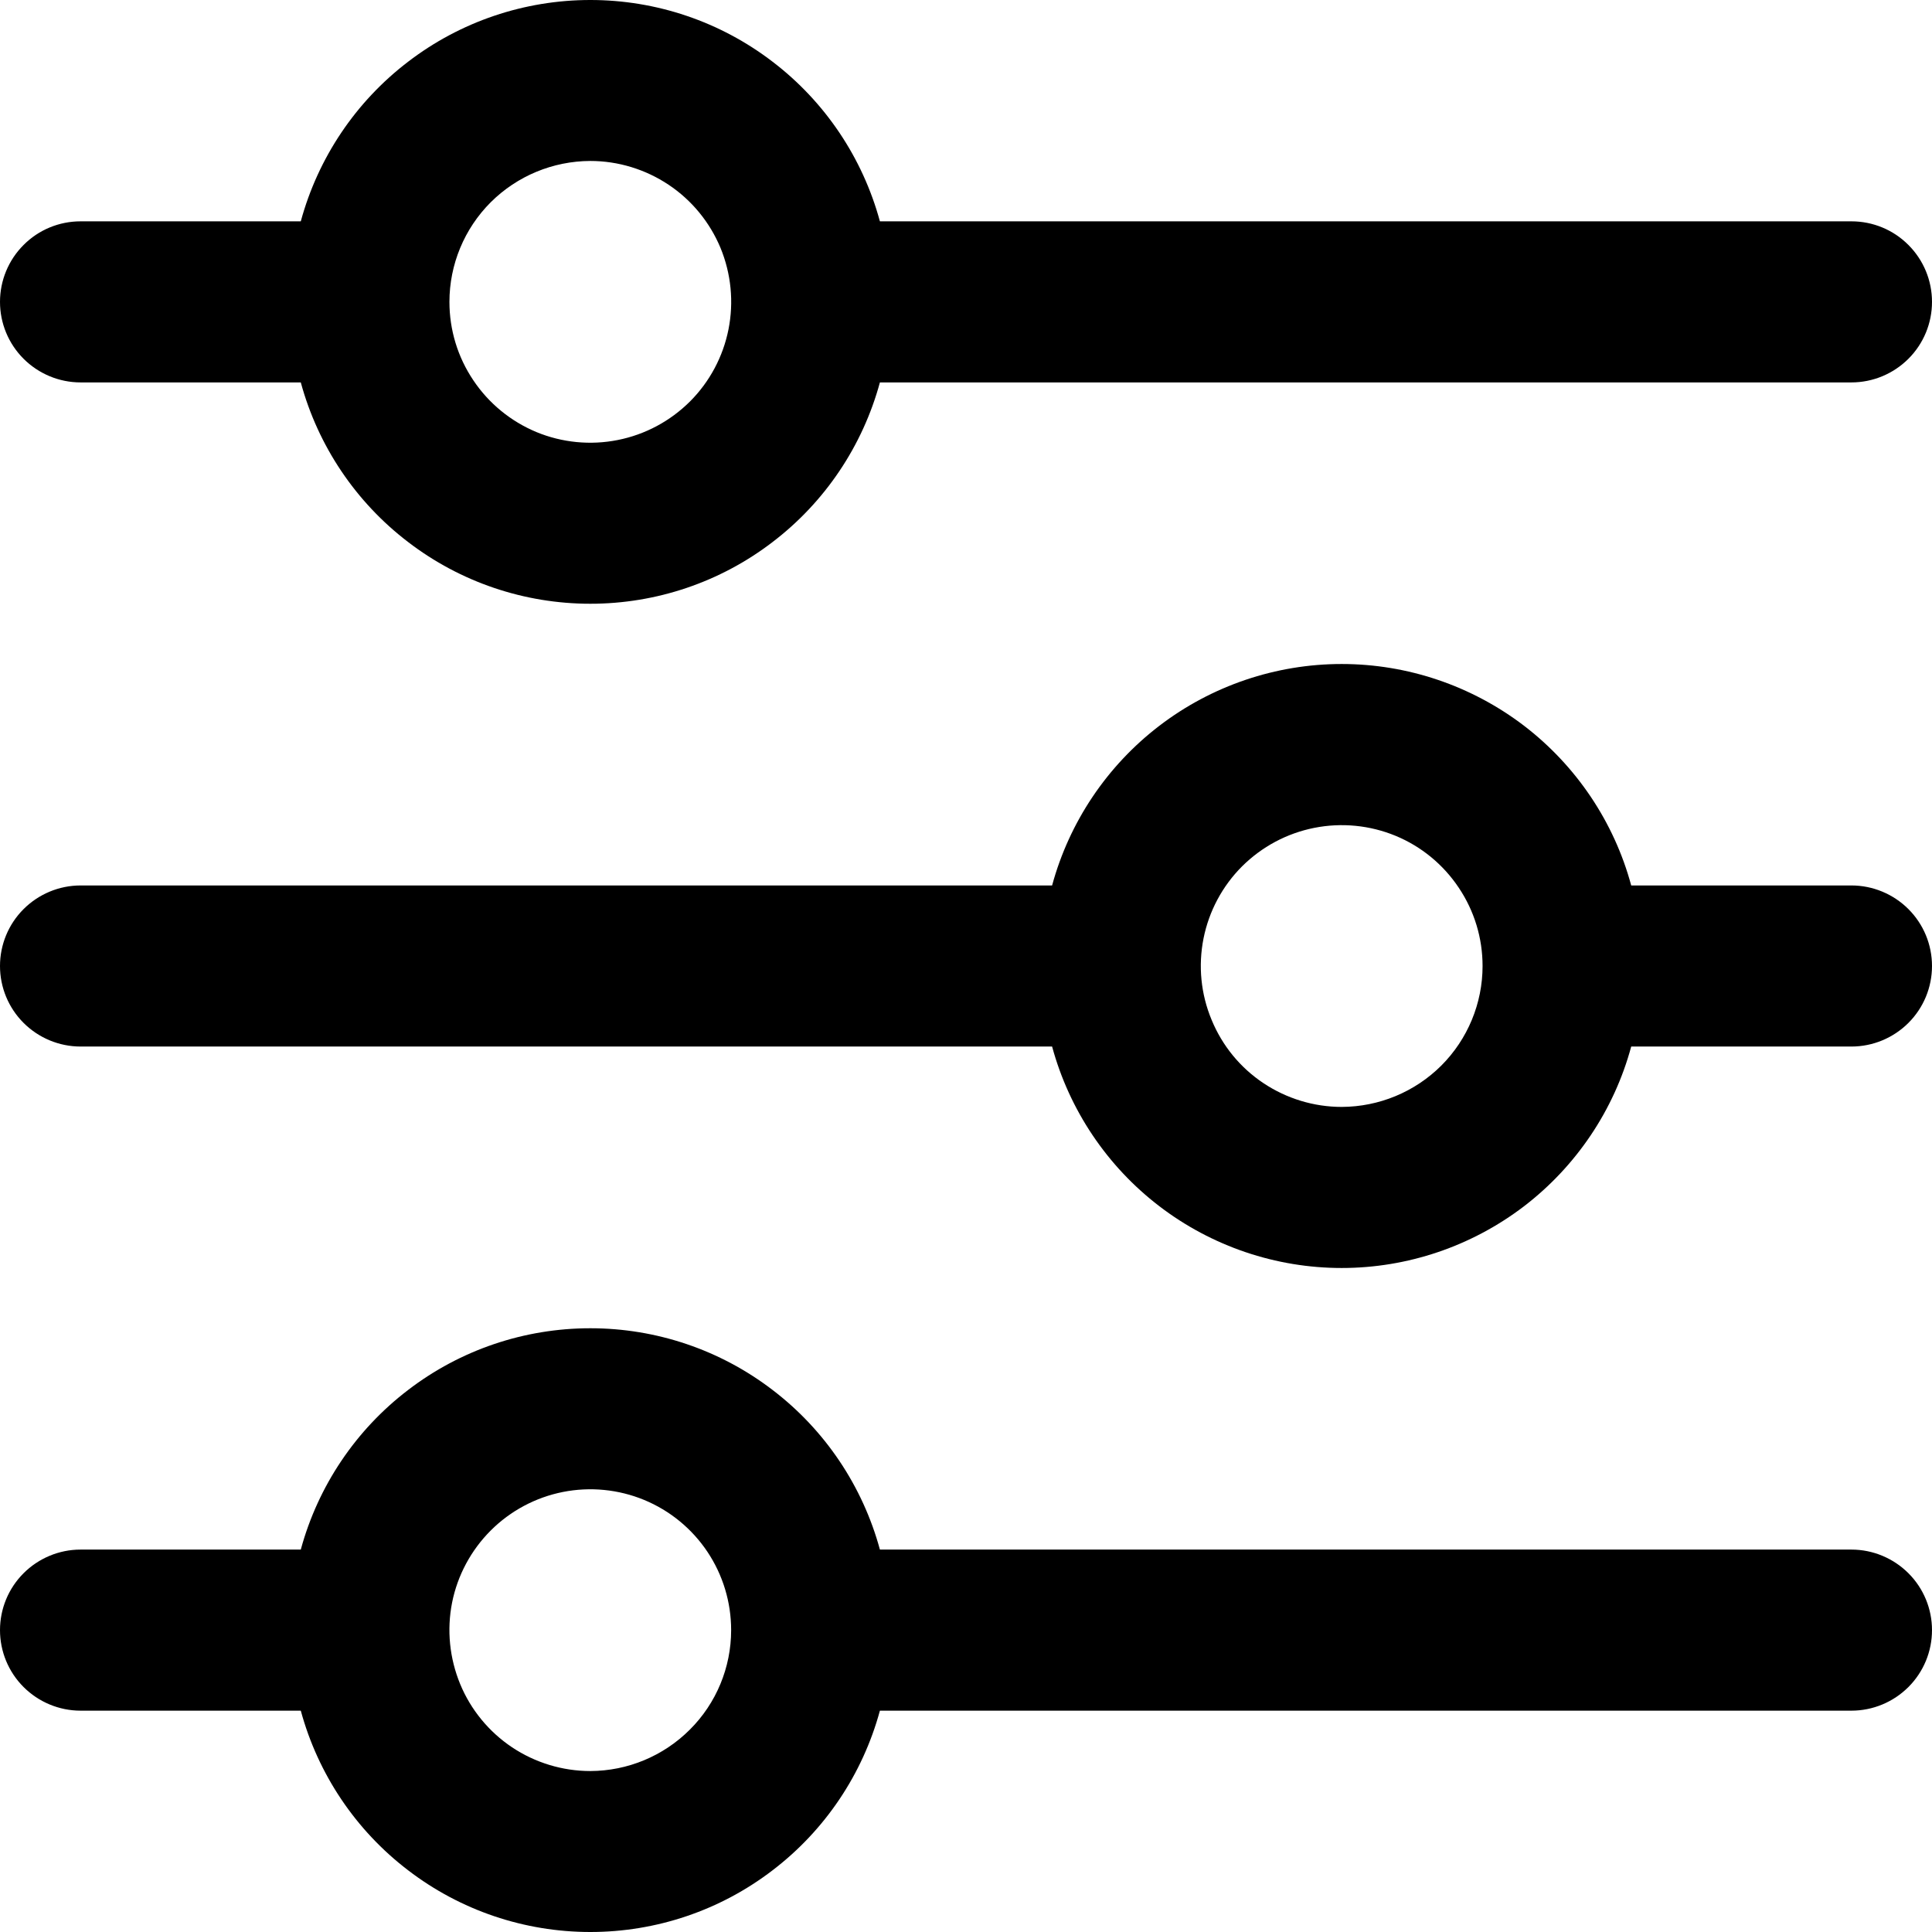 <svg width="16" height="16" viewBox="0 0 16 16" fill="none" xmlns="http://www.w3.org/2000/svg">
<g clip-path="url(#clip0_4_225)">
<path d="M0.667 3.167H2.491C2.634 3.693 2.946 4.158 3.38 4.489C3.813 4.821 4.343 5 4.889 5C5.435 5 5.965 4.821 6.398 4.489C6.832 4.158 7.144 3.693 7.287 3.167H15.333C15.51 3.167 15.68 3.096 15.805 2.971C15.93 2.846 16 2.677 16 2.5C16 2.323 15.93 2.154 15.805 2.029C15.68 1.903 15.51 1.833 15.333 1.833H7.287C7.144 1.307 6.832 0.842 6.398 0.511C5.965 0.179 5.435 -0 4.889 -0C4.343 -0 3.813 0.179 3.38 0.511C2.946 0.842 2.634 1.307 2.491 1.833H0.667C0.49 1.833 0.32 1.903 0.195 2.029C0.07 2.154 0 2.323 0 2.5C0 2.677 0.07 2.846 0.195 2.971C0.32 3.096 0.49 3.167 0.667 3.167ZM4.889 1.333C5.119 1.333 5.345 1.402 5.537 1.53C5.729 1.658 5.878 1.84 5.967 2.053C6.055 2.267 6.078 2.501 6.033 2.728C5.988 2.954 5.877 3.162 5.714 3.325C5.55 3.488 5.343 3.599 5.116 3.644C4.89 3.689 4.655 3.666 4.442 3.578C4.229 3.489 4.047 3.34 3.919 3.148C3.79 2.956 3.722 2.731 3.722 2.5C3.722 2.191 3.845 1.894 4.064 1.675C4.283 1.457 4.579 1.334 4.889 1.333Z" fill="black"/>
<path d="M15.333 7.333H13.509C13.367 6.807 13.054 6.342 12.621 6.01C12.187 5.679 11.657 5.499 11.111 5.499C10.566 5.499 10.035 5.679 9.602 6.01C9.168 6.342 8.856 6.807 8.713 7.333H0.667C0.49 7.333 0.32 7.404 0.195 7.529C0.07 7.654 0 7.823 0 8C0 8.177 0.07 8.346 0.195 8.471C0.32 8.596 0.49 8.667 0.667 8.667H8.713C8.856 9.193 9.168 9.658 9.602 9.99C10.035 10.321 10.566 10.501 11.111 10.501C11.657 10.501 12.187 10.321 12.621 9.99C13.054 9.658 13.367 9.193 13.509 8.667H15.333C15.51 8.667 15.68 8.596 15.805 8.471C15.93 8.346 16 8.177 16 8C16 7.823 15.93 7.654 15.805 7.529C15.68 7.404 15.51 7.333 15.333 7.333ZM11.111 9.167C10.881 9.167 10.655 9.098 10.463 8.97C10.271 8.842 10.122 8.66 10.034 8.446C9.945 8.233 9.922 7.999 9.967 7.772C10.012 7.546 10.123 7.338 10.286 7.175C10.45 7.012 10.657 6.901 10.884 6.856C11.11 6.811 11.345 6.834 11.558 6.922C11.771 7.01 11.953 7.16 12.081 7.352C12.21 7.544 12.278 7.769 12.278 8C12.278 8.309 12.155 8.606 11.936 8.825C11.717 9.043 11.421 9.166 11.111 9.167Z" fill="black"/>
<path d="M15.333 12.833H7.287C7.144 12.307 6.832 11.842 6.398 11.511C5.965 11.179 5.435 11 4.889 11C4.343 11 3.813 11.179 3.38 11.511C2.946 11.842 2.634 12.307 2.491 12.833H0.667C0.49 12.833 0.32 12.904 0.195 13.029C0.07 13.154 0 13.323 0 13.5C0 13.677 0.07 13.846 0.195 13.971C0.32 14.096 0.49 14.167 0.667 14.167H2.491C2.634 14.693 2.946 15.158 3.38 15.489C3.813 15.821 4.343 16 4.889 16C5.435 16 5.965 15.821 6.398 15.489C6.832 15.158 7.144 14.693 7.287 14.167H15.333C15.51 14.167 15.68 14.096 15.805 13.971C15.93 13.846 16 13.677 16 13.5C16 13.323 15.93 13.154 15.805 13.029C15.68 12.904 15.51 12.833 15.333 12.833ZM4.889 14.667C4.658 14.667 4.432 14.598 4.24 14.47C4.049 14.342 3.899 14.16 3.811 13.947C3.723 13.733 3.699 13.499 3.744 13.272C3.789 13.046 3.901 12.838 4.064 12.675C4.227 12.512 4.435 12.401 4.661 12.356C4.887 12.311 5.122 12.334 5.335 12.422C5.548 12.51 5.731 12.66 5.859 12.852C5.987 13.044 6.055 13.269 6.055 13.5C6.055 13.809 5.932 14.106 5.713 14.324C5.494 14.543 5.198 14.666 4.889 14.667Z" fill="black"/>
</g>
<defs>
<clipPath id="clip0_4_225">
<rect width="16" height="16" fill="white"/>
</clipPath>
</defs>
</svg>
